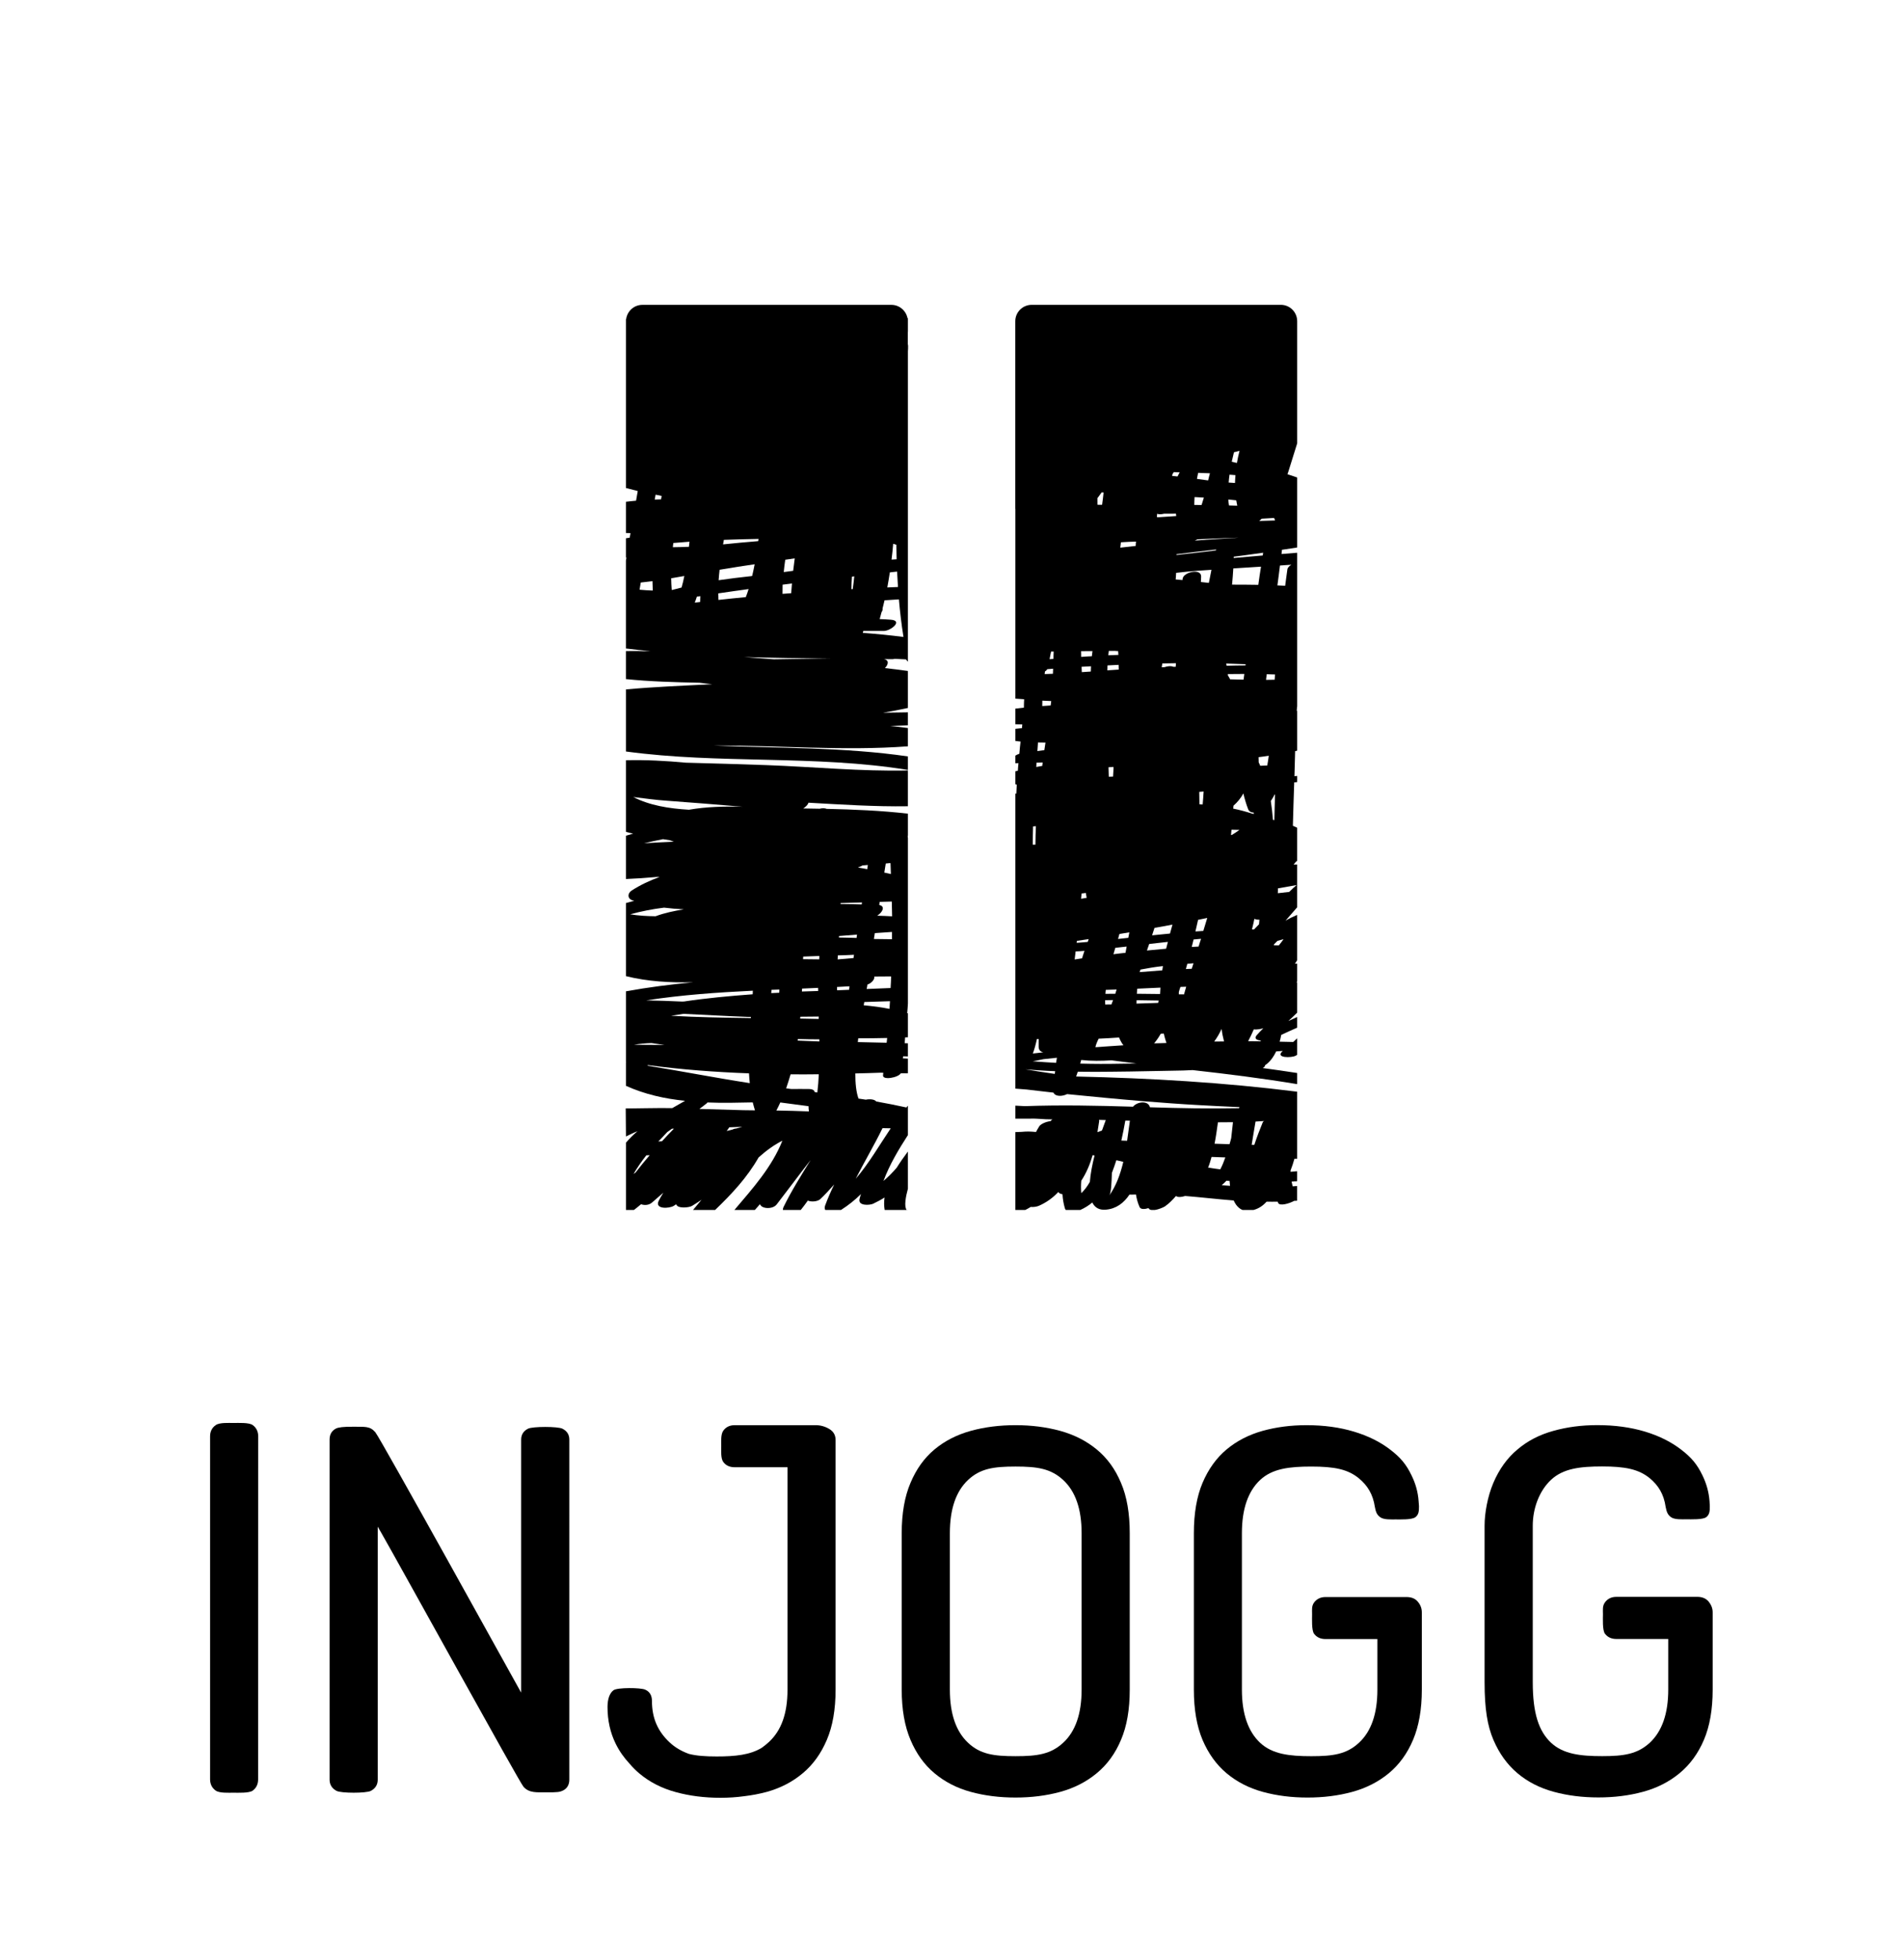 <?xml version="1.0" encoding="utf-8"?>
<!-- Generator: Adobe Illustrator 24.1.2, SVG Export Plug-In . SVG Version: 6.00 Build 0)  -->
<svg version="1.0" id="Capa_1" xmlns="http://www.w3.org/2000/svg" xmlns:xlink="http://www.w3.org/1999/xlink" x="0px" y="0px"
	 width="141.846px" height="145.999px" viewBox="0 0 141.846 145.999" style="enable-background:new 0 0 141.846 145.999;"
	 xml:space="preserve">
<g>
	<g>
		<path d="M67.629,25.624v-0.91c0.006-0.003,0.009-0.003,0.009-0.003v-1.006c-0.009-0.003-0.018-0.006-0.03-0.006
			c-0.111-0.564-0.608-0.991-1.195-0.991h-18.56c-0.623,0-1.129,0.47-1.207,1.069c0,0.003-0.009,0.008-0.015,0.009v0.142v0.069
			v0.292v0.653v0.562v0.749v1.083v0.824v0.62v0.735v0.127v0.719v2.432v0.765v0.758v0.277v1.755c0.297,0.078,0.587,0.156,0.881,0.226
			c-0.039,0.241-0.084,0.481-0.126,0.72c-0.255,0.021-0.503,0.049-0.755,0.081V39.7c0.114,0.006,0.231,0.012,0.341,0.012
			c-0.018,0.114-0.042,0.223-0.06,0.336c-0.093,0.013-0.18,0.028-0.282,0.046v1.427c0.015,0.002,0.024,0.002,0.039,0.002
			c-0.015,0.076-0.024,0.156-0.039,0.235v6.544c0.614,0.075,1.222,0.142,1.833,0.204c-0.611-0.015-1.219-0.024-1.833-0.015v2.091
			c1.812,0.184,3.648,0.234,5.481,0.272c0.315,0.045,0.632,0.075,0.95,0.111c-2.153,0.105-4.307,0.193-6.43,0.386v4.623
			c6.972,0.948,14.08,0.246,21.007,1.373v-1.006c-4.792-0.698-9.656-0.605-14.511-0.807c4.837-0.025,9.683,0.415,14.511,0.055
			v-1.363c-0.443-0.06-0.889-0.115-1.333-0.154c0.443-0.013,0.89-0.029,1.333-0.045v-0.969c-0.62,0.011-1.237,0.013-1.854,0.027
			c0.62-0.099,1.24-0.219,1.854-0.353v-2.755c-0.566-0.081-1.141-0.15-1.713-0.216c0.251-0.251,0.344-0.599-0.087-0.668
			c0.204,0.003,0.41,0.006,0.614,0.006c0.069,0,0.141-0.006,0.21-0.027c0.285,0.018,0.557,0.027,0.833,0.043
			c0.051,0.058,0.09,0.118,0.144,0.175v-23.12C67.629,26.171,67.683,25.786,67.629,25.624z M66.898,43.723
			c-0.267,0.012-0.533,0.021-0.794,0.033c0.066-0.37,0.132-0.749,0.189-1.123l0.539-0.06C66.85,42.956,66.874,43.339,66.898,43.723z
			 M66.775,40.573c0.006,0.361,0.018,0.723,0.024,1.084c-0.126,0.006-0.249,0.021-0.38,0.025c0.051-0.386,0.09-0.785,0.123-1.18
			L66.775,40.573z M58.389,42.609c0.027-0.304,0.069-0.611,0.111-0.917c0.24-0.034,0.479-0.073,0.707-0.102
			c-0.039,0.305-0.081,0.612-0.117,0.925C58.857,42.546,58.614,42.582,58.389,42.609z M59,43.461
			c-0.021,0.238-0.042,0.478-0.057,0.723c-0.216,0.013-0.434,0.029-0.647,0.048c-0.003-0.225,0-0.455,0.006-0.683
			C58.536,43.519,58.77,43.491,59,43.461z M53.867,40.548c0.018-0.114,0.036-0.228,0.06-0.338c0.857-0.033,1.722-0.052,2.582-0.069
			c-0.006,0.057-0.015,0.111-0.024,0.165C55.616,40.374,54.744,40.458,53.867,40.548z M56.221,42.028
			c-0.051,0.289-0.12,0.581-0.186,0.871c-0.03,0.003-0.054,0.011-0.081,0.015c-0.812,0.087-1.614,0.186-2.417,0.303
			c0.018-0.261,0.042-0.517,0.072-0.779c0.042-0.006,0.084-0.015,0.129-0.021C54.562,42.276,55.388,42.147,56.221,42.028z
			 M47.646,43.923c0.027-0.18,0.066-0.358,0.09-0.533c0.294-0.03,0.581-0.063,0.872-0.102c0.006,0.231,0.015,0.463,0.024,0.698
			C48.302,43.974,47.973,43.956,47.646,43.923z M49.249,37.192c-0.153,0.007-0.318,0.013-0.473,0.018
			c0.018-0.121,0.045-0.243,0.066-0.365c0.147,0.031,0.297,0.064,0.449,0.094C49.282,37.023,49.261,37.11,49.249,37.192z
			 M50.776,43.762c-0.228,0.057-0.458,0.114-0.686,0.177c-0.021,0-0.03,0-0.048,0c-0.024-0.285-0.036-0.572-0.042-0.866
			c0.326-0.052,0.65-0.114,0.982-0.171C50.923,43.19,50.86,43.483,50.776,43.762z M51.324,40.728c-0.401,0.015-0.8,0.027-1.198,0.03
			c0.012-0.105,0.021-0.21,0.033-0.313c0.404-0.036,0.806-0.07,1.207-0.097C51.351,40.476,51.336,40.602,51.324,40.728z
			 M52.16,44.84c-0.135,0.016-0.264,0.03-0.401,0.045c0.051-0.15,0.114-0.291,0.156-0.443c0.087-0.008,0.171-0.024,0.258-0.039
			C52.169,44.545,52.16,44.693,52.16,44.84z M53.511,44.197c0.746-0.112,1.506-0.217,2.258-0.32c-0.06,0.202-0.129,0.4-0.207,0.598
			c-0.677,0.063-1.357,0.135-2.039,0.21C53.517,44.524,53.511,44.364,53.511,44.197z M57.644,49.105
			c-0.371-0.027-0.752-0.048-1.12-0.082c-0.371-0.023-0.728-0.055-1.096-0.084c2.147,0.069,4.292,0.091,6.442,0.111
			C60.459,49.063,59.054,49.078,57.644,49.105z M63.529,43.878c-0.033,0-0.063,0.004-0.099,0.008c0-0.31,0.018-0.627,0.039-0.933
			c0.057-0.01,0.117-0.012,0.174-0.024C63.607,43.247,63.574,43.566,63.529,43.878z M64.275,47.137
			c0.018-0.048,0.033-0.096,0.039-0.144c0.509,0.003,1.018,0.007,1.524,0.003c0.527,0,1.474-0.777,0.509-0.839
			c-0.267-0.024-0.542-0.033-0.812-0.045c0.048-0.172,0.093-0.341,0.138-0.511c0.066-0.1,0.096-0.187,0.075-0.274
			c0.054-0.201,0.099-0.41,0.15-0.614c0.356-0.025,0.719-0.048,1.069-0.069c0.081,0.934,0.192,1.869,0.341,2.799
			C66.302,47.311,65.29,47.215,64.275,47.137z"/>
		<path d="M67.638,90.12c-0.03,0-0.066,0.002-0.093,0.006h0.093V90.12z"/>
		<path d="M57.165,56.991c-2.022-0.072-4.046-0.13-6.071-0.183c-1.486-0.139-2.968-0.219-4.463-0.183v5.334
			c0.174,0.051,0.353,0.093,0.536,0.13c-0.183,0.049-0.362,0.109-0.536,0.159v3.224c0.755-0.031,1.521-0.081,2.276-0.15
			c0.081,0,0.159,0,0.231,0c-0.716,0.256-1.417,0.583-2.081,1.009c-0.315,0.207-0.324,0.593,0.045,0.725
			c0.045,0.013,0.096,0.027,0.144,0.04c-0.207,0.052-0.413,0.115-0.614,0.168v5.443c1.635,0.409,3.319,0.49,5.002,0.46
			c-1.671,0.156-3.339,0.367-5.002,0.671v5.259c0.009,0,0.021,0.003,0.03,0.003c-0.009,0.006-0.021,0.015-0.03,0.018v1.758
			c1.399,0.633,2.881,0.963,4.403,1.117c-0.32,0.183-0.635,0.365-0.952,0.544c-0.883-0.025-3.247,0.036-3.468,0.021l0.018,2.091
			c0.282-0.132,0.566-0.278,0.86-0.394c-0.305,0.259-0.59,0.542-0.86,0.859v5.011h0.593c0.18-0.139,0.359-0.282,0.533-0.43
			c0.246,0.096,0.59,0.078,0.821-0.129c0.278-0.243,0.557-0.488,0.838-0.729c-0.114,0.19-0.234,0.382-0.338,0.589
			c-0.344,0.675,0.809,0.586,1.111,0.391c0.066-0.043,0.123-0.079,0.189-0.121c0.063,0.34,0.952,0.261,1.18,0.121
			c0.234-0.142,0.467-0.295,0.698-0.448c-0.21,0.255-0.422,0.505-0.629,0.756h1.644c1.249-1.197,2.396-2.431,3.241-3.915
			c0.554-0.496,1.138-0.927,1.773-1.247c-0.788,1.971-2.204,3.547-3.576,5.162h1.524c0.123-0.147,0.258-0.285,0.383-0.436
			c0.117,0.367,0.958,0.4,1.249,0.016c0.851-1.099,1.668-2.21,2.522-3.299c-0.707,1.147-1.429,2.294-2.022,3.507
			c-0.033,0.079-0.045,0.151-0.045,0.211h1.333c0.186-0.228,0.356-0.458,0.527-0.699c0.278,0.117,0.728,0.069,0.919-0.102
			c0.371-0.35,0.713-0.72,1.045-1.098c-0.249,0.514-0.479,1.032-0.674,1.565c-0.051,0.139-0.039,0.249,0.009,0.334h1.171
			c0.551-0.352,1.051-0.75,1.491-1.186c-0.039,0.12-0.081,0.238-0.108,0.368c-0.126,0.529,0.746,0.466,1,0.359
			c0.309-0.145,0.593-0.298,0.863-0.47c-0.045,0.319-0.042,0.624,0.009,0.929h1.638c-0.207-0.274-0.063-1.011,0.093-1.583V85.77
			c-0.294,0.389-0.578,0.795-0.838,1.21c-0.303,0.353-0.629,0.683-0.982,0.982c0.458-1.226,1.117-2.326,1.821-3.417V82.36
			c0,0.002-0.009,0.008-0.012,0.008c-0.03,0.042-0.06,0.082-0.099,0.121c-0.746-0.165-1.494-0.311-2.246-0.446
			c-0.129-0.16-0.467-0.199-0.779-0.135c-0.18-0.028-0.359-0.055-0.545-0.082c-0.174-0.481-0.24-1.135-0.237-1.873
			c0.617-0.013,1.237-0.03,1.857-0.054c0.075,0,0.15,0,0.228,0.004c-0.003,0.057-0.015,0.124-0.021,0.184
			c-0.051,0.394,1.138,0.184,1.327-0.148c0.18,0,0.35,0,0.527,0.006v-1.092c-0.123-0.012-0.249-0.013-0.377-0.019
			c0.012-0.051,0.018-0.108,0.024-0.156c0.12,0.007,0.237,0.007,0.353,0.007V77.71c-0.078,0-0.162-0.008-0.243-0.008
			c0.015-0.148,0.027-0.288,0.036-0.436c0.072-0.006,0.141-0.007,0.207-0.007V75.48c-0.015-0.003-0.03-0.012-0.054-0.019
			c0.024-0.237,0.042-0.487,0.054-0.722V62.411h-0.009c0-0.057-0.003-0.115-0.006-0.174c0.006,0,0.012,0,0.015,0v-1.632
			c-2.01-0.231-4.031-0.313-6.047-0.358c-0.153-0.061-0.347-0.058-0.527-0.01c-0.41-0.006-0.818-0.009-1.222-0.021
			c0.189-0.124,0.353-0.282,0.383-0.427c2.477,0.136,4.936,0.302,7.412,0.264v-2.664C64.155,57.464,60.663,57.122,57.165,56.991z
			 M47.35,87.333c-0.042,0.036-0.099,0.072-0.153,0.109c0.29-0.488,0.605-0.952,0.955-1.391c0.081-0.008,0.159-0.008,0.249-0.008
			C48.042,86.463,47.688,86.894,47.35,87.333z M49.318,85.004c-0.093,0.006-0.183,0.011-0.273,0.019
			c0.225-0.232,0.449-0.467,0.668-0.707c0.123-0.084,0.237-0.171,0.356-0.25h0.138C49.902,84.371,49.608,84.687,49.318,85.004z
			 M47.985,62.807c0.464-0.109,0.938-0.21,1.408-0.303c0.171,0.027,0.341,0.057,0.518,0.082c0.096,0.036,0.195,0.073,0.288,0.108
			C49.461,62.726,48.728,62.763,47.985,62.807z M48.838,68.246c-0.641-0.006-1.267-0.045-1.89-0.144
			c0.83-0.228,1.677-0.395,2.525-0.497c0.488,0.06,0.976,0.102,1.471,0.126C50.222,67.848,49.512,67.996,48.838,68.246z
			 M51.324,60.312c-1.489-0.088-2.932-0.32-4.145-0.946c0.863,0.105,1.695,0.222,2.462,0.272c1.89,0.133,3.783,0.294,5.678,0.452
			C53.975,60.053,52.63,60.086,51.324,60.312z M56.086,73.791c0,0.088-0.006,0.18-0.012,0.267c-1.728,0.127-3.438,0.286-5.124,0.538
			c-0.051,0.001-0.096,0.004-0.141,0.004c-0.889-0.039-1.779-0.075-2.668-0.088C50.773,74.103,53.43,73.921,56.086,73.791z
			 M55.943,75.748l-0.003,0.082c-1.986-0.025-3.965-0.061-5.948-0.171c0.312-0.049,0.62-0.094,0.925-0.144
			c1.587,0.072,3.178,0.169,4.774,0.228C55.769,75.748,55.856,75.744,55.943,75.748z M48.539,77.692
			c0.32,0.045,0.644,0.097,0.964,0.142c-0.758-0.006-1.521-0.015-2.279-0.015C47.649,77.747,48.087,77.702,48.539,77.692z
			 M48.236,79.377c0.015-0.016,0.024-0.031,0.036-0.042c2.501,0.332,5.011,0.52,7.529,0.612c0.012,0.244,0.033,0.49,0.057,0.729
			C53.313,80.284,50.779,79.786,48.236,79.377z M54.834,84.058c-0.051,0.001-0.099,0.009-0.144,0.025
			c-0.042,0.012-0.084,0.028-0.111,0.046c-0.153,0.037-0.296,0.075-0.44,0.112c0.069-0.087,0.123-0.184,0.192-0.276l0.97-0.036
			C55.149,83.971,54.99,84.018,54.834,84.058z M55.367,82.691c-1.084-0.031-2.174-0.064-3.265-0.094
			c0.15-0.108,0.296-0.216,0.437-0.331c0.078-0.051,0.126-0.099,0.168-0.151c1.12,0.048,2.252,0.019,3.372-0.005
			c0.048,0.201,0.105,0.391,0.165,0.592C55.954,82.701,55.658,82.689,55.367,82.691z M65.748,84.028
			c0.204,0.004,0.404,0.012,0.611,0.012c-0.854,1.268-1.629,2.622-2.609,3.76C64.394,86.532,65.122,85.308,65.748,84.028z
			 M66.054,77.668c-0.71-0.018-1.435-0.033-2.147-0.048c0.009-0.094,0.021-0.193,0.03-0.283c0.716,0,1.435-0.007,2.156-0.024
			C66.081,77.432,66.072,77.548,66.054,77.668z M66.266,75.145c-0.635-0.126-1.273-0.208-1.92-0.267
			c0.018-0.084,0.027-0.169,0.042-0.244c0.638-0.024,1.276-0.039,1.914-0.061C66.287,74.758,66.278,74.953,66.266,75.145z
			 M65.988,64.318c0.105-0.009,0.198-0.021,0.29-0.031c0.027,0,0.045,0,0.063,0c0.006,0.27,0.021,0.548,0.03,0.815
			c-0.159-0.033-0.326-0.072-0.491-0.109C65.916,64.763,65.952,64.539,65.988,64.318z M65.371,68.189
			c0.371-0.238,0.611-0.681,0.132-0.782c0.009-0.073,0.021-0.157,0.033-0.232c0.302-0.008,0.596-0.018,0.901-0.025
			c0.012,0.365,0.015,0.734,0.024,1.101c-0.365-0.017-0.728-0.039-1.093-0.046C65.371,68.201,65.371,68.193,65.371,68.189z
			 M65.173,69.502c0.425-0.03,0.854-0.056,1.279-0.087c0,0.187,0,0.364,0,0.542c-0.41,0-0.821-0.015-1.234-0.015
			c-0.042,0-0.078,0-0.114-0.003C65.128,69.796,65.146,69.647,65.173,69.502z M65.137,72.735c0.422-0.003,0.836-0.008,1.252-0.009
			c-0.006,0.289-0.024,0.578-0.042,0.866c-0.59,0.024-1.186,0.049-1.782,0.073c0.027-0.127,0.045-0.229,0.054-0.328
			C64.922,73.231,65.173,72.957,65.137,72.735z M64.158,64.516c0.039-0.019,0.066-0.039,0.093-0.054
			c0.138-0.015,0.272-0.025,0.401-0.036c-0.015,0.102-0.033,0.204-0.042,0.313c-0.237-0.043-0.464-0.09-0.695-0.126
			C63.996,64.578,64.08,64.551,64.158,64.516z M62.621,67.265c0.533-0.015,1.066-0.033,1.596-0.046
			c-0.006,0.046-0.018,0.096-0.021,0.147c-0.527-0.016-1.048-0.031-1.578-0.031L62.621,67.265z M62.505,69.719
			c0.44-0.033,0.892-0.072,1.342-0.105c-0.018,0.081-0.024,0.165-0.033,0.246c-0.437-0.019-0.884-0.019-1.315-0.031
			C62.499,69.793,62.499,69.76,62.505,69.719z M62.418,71.161c0.398-0.009,0.8-0.024,1.204-0.045
			c-0.018,0.085-0.027,0.165-0.036,0.243c-0.398,0.036-0.791,0.073-1.183,0.102C62.403,71.364,62.412,71.266,62.418,71.161z
			 M63.286,73.463c-0.009,0.085-0.018,0.171-0.03,0.261c-0.293,0.012-0.578,0.019-0.871,0.036c-0.006,0-0.015,0-0.021,0
			c0-0.079-0.009-0.16-0.009-0.246C62.669,73.501,62.975,73.483,63.286,73.463z M59.755,73.634c0.401-0.018,0.797-0.035,1.195-0.054
			c0,0.076,0.006,0.154,0.006,0.232c-0.404,0.012-0.815,0.025-1.216,0.04C59.749,73.782,59.755,73.707,59.755,73.634z M59.629,75.73
			c0.449-0.009,0.904-0.013,1.363-0.013v0.178c-0.458-0.009-0.919-0.018-1.381-0.027C59.611,75.823,59.617,75.774,59.629,75.73z
			 M57.473,73.727c0.201-0.007,0.392-0.019,0.59-0.022c0,0.078-0.006,0.157-0.009,0.238c-0.198,0.008-0.401,0.018-0.599,0.028
			C57.464,73.891,57.473,73.81,57.473,73.727z M57.838,82.715c0.105-0.198,0.204-0.395,0.294-0.6
			c0.701,0.096,1.402,0.184,2.102,0.278c0,0.124,0.012,0.259,0.03,0.389C59.459,82.749,58.65,82.731,57.838,82.715z M60.89,81.373
			c-0.069-0.013-0.138-0.023-0.201-0.033c-0.012-0.124-0.135-0.219-0.425-0.226c-0.437-0.006-0.869-0.003-1.309,0
			c-0.135-0.018-0.263-0.03-0.389-0.049c0.12-0.349,0.231-0.695,0.332-1.045c0.701,0.007,1.402,0.004,2.102-0.005
			C60.983,80.467,60.944,80.918,60.89,81.373z M60.95,77.568c-0.509-0.016-1.018-0.039-1.521-0.058
			c0.003-0.042,0.009-0.082,0.012-0.12c0.533,0.017,1.066,0.025,1.599,0.025c0,0.046,0,0.102,0,0.157
			C61.007,77.572,60.983,77.572,60.95,77.568z M61.04,71.206c0,0.087-0.009,0.165-0.009,0.25c-0.398-0.006-0.806-0.012-1.204-0.013
			c0.006-0.061,0.012-0.127,0.012-0.193C60.234,71.235,60.645,71.218,61.04,71.206z"/>
		<path d="M93.536,83.538c0.207-0.011,0.422-0.031,0.635-0.039c-0.054,0.039-0.093,0.069-0.102,0.106
			c-0.21,0.515-0.434,1.083-0.623,1.668c-0.066-0.004-0.135-0.004-0.198-0.004C93.338,84.67,93.452,84.074,93.536,83.538z
			 M93.802,38.802c0.006-0.003,0.015-0.003,0.015-0.006c0.063-0.051,0.117-0.106,0.18-0.162c0.303-0.017,0.614-0.039,0.923-0.054
			c0.021,0.06,0.045,0.123,0.072,0.186C94.596,38.781,94.201,38.793,93.802,38.802z M94.991,50.237
			c-0.006,0.132-0.024,0.264-0.033,0.391c-0.213,0.008-0.422,0.01-0.638,0.01c0.015-0.145,0.036-0.278,0.048-0.419
			C94.575,50.225,94.785,50.228,94.991,50.237z M94.102,41.168c-0.009,0.064-0.024,0.138-0.03,0.207
			c-0.719,0.063-1.444,0.126-2.165,0.187l0.003-0.094C92.643,41.375,93.374,41.27,94.102,41.168z M93.452,68.435
			c0.096,0.054,0.231,0.072,0.374,0.069c-0.009,0.115-0.018,0.225-0.03,0.34c-0.123,0.127-0.249,0.259-0.374,0.386
			c-0.048,0-0.096,0-0.153,0C93.335,68.966,93.398,68.703,93.452,68.435z M91.871,60.228c0.009-0.07,0.018-0.142,0.018-0.213
			c0.299-0.263,0.548-0.563,0.74-0.916c0.093,0.395,0.207,0.783,0.356,1.171c0.066,0.174,0.219,0.247,0.416,0.257
			c0.003,0.031,0.006,0.061,0.015,0.094c-0.042-0.001-0.084-0.012-0.123-0.016C92.826,60.454,92.353,60.324,91.871,60.228z
			 M91.787,43.546c0.042-0.409,0.066-0.812,0.093-1.209c0.686-0.043,1.378-0.085,2.064-0.13c-0.069,0.446-0.147,0.901-0.201,1.354
			C93.089,43.549,92.437,43.546,91.787,43.546z M92.077,40.063c-1.021,0.06-2.045,0.127-3.061,0.201
			c0.066-0.03,0.132-0.063,0.183-0.094c1.027-0.045,2.037-0.09,3.061-0.124C92.197,40.051,92.134,40.055,92.077,40.063z
			 M87.324,35.448c0.009-0.045,0.009-0.085,0.024-0.126c0.03-0.054,0.066-0.102,0.093-0.156c0.15,0.004,0.297,0.012,0.443,0.013
			c-0.054,0.103-0.108,0.205-0.159,0.31C87.591,35.472,87.456,35.461,87.324,35.448z M87.627,38.437
			c-0.437,0.027-0.881,0.06-1.318,0.087c-0.042,0-0.084-0.008-0.123-0.009c0.003-0.084,0.012-0.162,0.021-0.25
			c0.132,0.058,0.32,0.043,0.515-0.003c0.296-0.004,0.593-0.004,0.886-0.004C87.615,38.317,87.621,38.377,87.627,38.437z
			 M90.61,40.928c-0.015,0.024-0.027,0.046-0.03,0.069c-0.341,0.039-0.683,0.084-1.018,0.123c-0.641,0.078-1.282,0.147-1.917,0.219
			c0-0.021,0-0.039-0.003-0.057C88.633,41.156,89.621,41.045,90.61,40.928z M89.687,37.062c-0.054,0.186-0.114,0.367-0.171,0.552
			c-0.18-0.004-0.356-0.004-0.542-0.004c-0.003-0.196,0.012-0.392,0.021-0.587C89.226,37.032,89.46,37.047,89.687,37.062z
			 M89.172,35.671c0.027-0.15,0.054-0.301,0.09-0.451c0.291,0.006,0.584,0.021,0.878,0.033c-0.045,0.177-0.099,0.347-0.135,0.532
			C89.729,35.75,89.454,35.707,89.172,35.671z M92.17,37.667c-0.198-0.009-0.41-0.016-0.611-0.019
			c-0.018-0.147-0.048-0.289-0.051-0.442c0.195,0.018,0.392,0.042,0.59,0.061c0.021,0.133,0.045,0.265,0.075,0.394
			C92.173,37.664,92.173,37.664,92.17,37.667z M92.005,35.975c-0.165-0.012-0.324-0.024-0.47-0.031
			c0.015-0.193,0.033-0.394,0.063-0.589c0.147,0.008,0.294,0.021,0.443,0.036C92.023,35.588,92.014,35.783,92.005,35.975z
			 M90.46,34.071c-0.003,0-0.003,0-0.003,0l0,0H90.46z M84.898,72.406c0.024-0.064,0.048-0.123,0.069-0.189
			c0.575-0.111,1.132-0.205,1.671-0.259c-0.015,0.105-0.039,0.216-0.051,0.318C86.021,72.316,85.464,72.364,84.898,72.406z
			 M86.453,73.562c-0.006,0.162-0.015,0.318-0.027,0.476c-0.575-0.008-1.153-0.015-1.731-0.019c0-0.123,0.021-0.259,0.03-0.377
			C85.303,73.613,85.88,73.587,86.453,73.562z M81.849,77.364c0.503-0.021,1.018-0.052,1.519-0.087
			c0.09,0.216,0.195,0.415,0.326,0.581c-0.692,0.051-1.396,0.087-2.087,0.145C81.637,77.828,81.723,77.614,81.849,77.364z
			 M81.759,37.104c0.102-0.144,0.216-0.284,0.312-0.428l0.144,0.009l-0.003,0.039c-0.03,0.288-0.066,0.583-0.108,0.875
			c-0.111-0.003-0.222-0.003-0.341-0.003C81.759,37.429,81.759,37.267,81.759,37.104z M83.335,49.521
			c0,0.12,0.009,0.238,0.009,0.352c-0.288,0.022-0.569,0.04-0.854,0.058c0.003-0.123,0.009-0.243,0.018-0.368
			C82.787,49.553,83.056,49.53,83.335,49.521z M82.568,48.808c0.009-0.108,0.024-0.216,0.036-0.326c0.144,0,0.291-0.003,0.44-0.003
			c0.084,0.012,0.171,0.012,0.255,0.015c0.009,0.096,0.015,0.192,0.021,0.284C83.065,48.786,82.823,48.799,82.568,48.808z
			 M82.957,57.233c-0.015,0.202-0.027,0.409-0.036,0.611c-0.105,0.006-0.213,0.006-0.317,0.009c-0.006-0.234-0.012-0.47-0.021-0.704
			c0.126-0.008,0.252-0.018,0.368-0.027C82.951,57.155,82.957,57.197,82.957,57.233z M83.185,73.704
			c-0.03,0.105-0.06,0.208-0.096,0.315c-0.243,0-0.485,0.004-0.737,0.006c0.003-0.099,0.021-0.192,0.027-0.295
			C82.649,73.724,82.921,73.713,83.185,73.704z M82.921,74.489c-0.045,0.111-0.081,0.22-0.12,0.326
			c-0.159,0.003-0.309,0.003-0.464,0.003c-0.006-0.109-0.006-0.214-0.006-0.319C82.526,74.495,82.718,74.495,82.921,74.489z
			 M82.951,71.075c0.051-0.16,0.093-0.319,0.138-0.478c0.279-0.027,0.563-0.061,0.845-0.093c-0.027,0.157-0.057,0.309-0.084,0.464
			C83.55,71.003,83.254,71.033,82.951,71.075z M83.293,69.937c0.036-0.121,0.072-0.246,0.102-0.37
			c0.252-0.04,0.503-0.082,0.74-0.123c-0.021,0.132-0.051,0.272-0.078,0.409L83.293,69.937z M83.461,40.791
			c0.018-0.136,0.03-0.267,0.048-0.4c0.18-0.01,0.371-0.019,0.554-0.031c0.189-0.006,0.377-0.012,0.569-0.021
			c-0.012,0.109-0.024,0.217-0.024,0.325C84.224,40.701,83.838,40.749,83.461,40.791z M81.106,69.947
			c-0.027,0.067-0.048,0.139-0.072,0.211c-0.276,0.029-0.551,0.045-0.824,0.067c0.006-0.049,0.015-0.093,0.015-0.145
			C80.525,70.037,80.819,69.995,81.106,69.947z M80.54,66.943c0.012-0.129,0.021-0.261,0.036-0.392
			c0.102-0.012,0.21-0.024,0.318-0.04c0.021,0.121,0.036,0.244,0.06,0.364C80.819,66.901,80.678,66.925,80.54,66.943z
			 M80.594,50.063c-0.006-0.132-0.012-0.264-0.018-0.398c0.234-0.013,0.47-0.024,0.704-0.037c-0.009,0.132-0.009,0.262-0.015,0.391
			C81.041,50.033,80.819,50.048,80.594,50.063z M80.546,48.928c-0.003-0.144-0.003-0.282-0.006-0.428c0.282,0,0.566,0,0.848-0.006
			c-0.018,0.126-0.033,0.255-0.045,0.385C81.077,48.886,80.81,48.91,80.546,48.928z M76.934,79.049
			c0.24-0.04,0.509-0.097,0.806-0.159c0.33-0.037,0.665-0.07,1-0.105c-0.024,0.126-0.039,0.255-0.066,0.38
			C78.097,79.13,77.516,79.098,76.934,79.049z M78.609,79.786c-0.006,0.064-0.018,0.133-0.03,0.202
			c-0.725-0.106-1.453-0.213-2.186-0.338C77.129,79.708,77.869,79.762,78.609,79.786z M78.456,49.809
			c-0.006,0.123-0.012,0.247-0.015,0.376c-0.21,0.008-0.413,0.016-0.617,0.023l0.024-0.192c0.081-0.051,0.141-0.112,0.177-0.171
			C78.165,49.834,78.312,49.824,78.456,49.809z M78.192,49.099c0.033-0.187,0.078-0.374,0.111-0.566
			c0.06-0.003,0.126-0.003,0.195-0.003c-0.012,0.183-0.015,0.365-0.018,0.548C78.381,49.09,78.285,49.096,78.192,49.099z
			 M78.315,52.217c-0.012,0.111-0.027,0.222-0.042,0.329c-0.21,0.017-0.419,0.024-0.626,0.042c0-0.133,0.006-0.267,0.006-0.401
			C77.878,52.199,78.103,52.203,78.315,52.217z M77.887,55.31c-0.027,0.186-0.054,0.377-0.084,0.563
			c-0.171,0.027-0.341,0.052-0.518,0.072l0.039-0.563c0-0.032,0-0.052,0-0.081C77.516,55.307,77.701,55.31,77.887,55.31z
			 M77.683,56.794c-0.018,0.082-0.03,0.171-0.036,0.253c-0.156,0.025-0.299,0.051-0.446,0.081c0.006-0.112,0.015-0.216,0.018-0.32
			C77.378,56.8,77.528,56.8,77.683,56.794z M77.249,77.39c0.042,0,0.081,0,0.129,0c0,0.201,0,0.4,0,0.596
			c0.009,0.241,0.156,0.359,0.35,0.392c-0.257,0.036-0.521,0.06-0.782,0.091C77.075,78.119,77.171,77.753,77.249,77.39z
			 M77.138,62.913c-0.063,0-0.132,0-0.198,0c0-0.454,0.009-0.903,0.021-1.357c0.072-0.012,0.138-0.012,0.213-0.019
			C77.15,61.992,77.144,62.456,77.138,62.913z M81.193,88.029c-0.18,0.328-0.401,0.614-0.638,0.843c-0.03-0.307-0.03-0.62,0-0.93
			c0.386-0.586,0.65-1.23,0.845-1.902c0.042,0.003,0.099,0.011,0.144,0.023C81.373,86.731,81.241,87.418,81.193,88.029z
			 M82.095,84.205c-0.111,0.045-0.222,0.087-0.336,0.123c0.045-0.269,0.09-0.539,0.126-0.806c0.006-0.042-0.003-0.075-0.012-0.109
			c0.171,0.007,0.341,0.007,0.506,0.015C82.299,83.642,82.203,83.913,82.095,84.205z M82.634,89.051
			c0.153-0.207,0.177-0.979,0.201-1.689c0.117-0.305,0.231-0.626,0.332-0.943c0.066,0.018,0.132,0.029,0.201,0.045
			c0.108,0.027,0.213,0.054,0.317,0.076C83.464,87.454,83.155,88.329,82.634,89.051z M83.97,84.968
			c-0.147-0.002-0.284-0.004-0.431-0.013c0.114-0.517,0.216-1.024,0.296-1.487c0.117,0,0.228,0.003,0.341,0.006
			C84.114,83.959,84.042,84.464,83.97,84.968z M90.002,86.966c0.105-0.253,0.186-0.523,0.258-0.794
			c0.344,0.015,0.689,0.025,1.027,0.036c-0.108,0.309-0.231,0.614-0.377,0.89C90.61,87.059,90.307,87.017,90.002,86.966z
			 M91.457,88.311c-0.144-0.009-0.29-0.019-0.44-0.031c0.126-0.111,0.24-0.22,0.353-0.337l0.234,0.019
			c0.003,0.118,0.018,0.238,0.033,0.361C91.577,88.318,91.523,88.318,91.457,88.311z M91.724,84.769
			c-0.036,0.153-0.081,0.303-0.126,0.455c-0.365-0.01-0.743-0.019-1.114-0.035c0.105-0.533,0.177-1.069,0.251-1.595
			c0.374-0.004,0.746-0.004,1.12-0.008C91.823,83.922,91.775,84.327,91.724,84.769z M75.644,82.352v0.972h0.985
			c0.794-0.028,0.979,0.057,1.773,0.052c-0.051,0.035-0.09,0.067-0.117,0.114c-0.012,0.003-0.015,0.015-0.024,0.017
			c-0.336,0.037-0.734,0.214-0.842,0.391c-0.09,0.138-0.159,0.275-0.237,0.415c-0.467-0.04-0.644-0.048-1.096-0.008l-0.443,0.016
			v5.804h0.734c0.141-0.069,0.282-0.147,0.41-0.228c0.219,0.025,0.473-0.027,0.608-0.085c0.569-0.247,1.042-0.596,1.447-1.023
			c0.069,0.097,0.18,0.151,0.311,0.16c0.021,0.347,0.075,0.696,0.18,1.05c0.012,0.051,0.042,0.093,0.066,0.126h1.075
			c0.33-0.147,0.632-0.33,0.899-0.56c0.183,0.374,0.509,0.584,1.018,0.536c0.764-0.066,1.333-0.494,1.755-1.125
			c0.042,0.003,0.069,0.012,0.111,0.007c0.12-0.007,0.252-0.004,0.371-0.01c0.051,0.32,0.135,0.633,0.267,0.927
			c0.078,0.192,0.377,0.178,0.671,0.085c0,0.004,0,0.007,0.006,0.013c0.039,0.075,0.117,0.115,0.21,0.126h0.24
			c0.299-0.039,0.65-0.193,0.773-0.274c0.309-0.22,0.566-0.481,0.812-0.767c0.159,0.118,0.431,0.079,0.686-0.002
			c1.204,0.097,2.414,0.241,3.618,0.335c0.147,0.337,0.365,0.589,0.656,0.707h0.818c0.398-0.106,0.71-0.324,0.973-0.617
			c0.27,0,0.551,0.008,0.827,0c0.012,0.035,0.027,0.067,0.042,0.102c0.12,0.237,0.827,0.039,1.186-0.163
			c0.069-0.003,0.153-0.008,0.222-0.013v-1.093c-0.114,0.012-0.222,0.017-0.332,0.024c-0.027-0.123-0.06-0.234-0.081-0.353
			c0.099-0.003,0.159-0.015,0.21-0.021c0.057,0.006,0.132,0,0.204-0.01v-0.741c-0.162,0.01-0.32,0.027-0.491,0.045
			c0-0.037,0-0.069,0-0.105c0.111-0.274,0.204-0.571,0.288-0.867c0.066,0,0.141,0,0.204,0v-4.997
			c-5.466-0.689-10.962-1.009-16.466-1.132c0.036-0.118,0.084-0.235,0.123-0.356c0.863,0.012,1.722,0.015,2.585,0
			c1.755-0.012,3.504-0.064,5.253-0.09c-0.051,0.003,0.263-0.009,0.719-0.031c2.612,0.292,5.223,0.62,7.787,1.045v-0.828
			c-0.85-0.132-1.713-0.255-2.564-0.37c0.111-0.07,0.192-0.148,0.162-0.201c0.365-0.24,0.629-0.606,0.836-1.038
			c0.159-0.011,0.329-0.019,0.497-0.035l-0.012,0.009c-0.614,0.527,0.683,0.521,0.982,0.34c0.039-0.019,0.066-0.037,0.099-0.058
			v-1.232c-0.099,0.09-0.195,0.18-0.294,0.274c-0.338-0.006-0.677-0.013-1.012-0.022c0.051-0.162,0.084-0.334,0.117-0.503
			c0.392-0.183,0.791-0.37,1.189-0.541v-0.794c-0.216,0.096-0.437,0.199-0.656,0.299c0.219-0.204,0.44-0.409,0.656-0.622V73.18
			c-0.009-0.004-0.027-0.004-0.042-0.004c0.018-0.024,0.033-0.054,0.042-0.078v-1.321c-0.054,0-0.117,0.004-0.168,0.009
			c0.054-0.085,0.114-0.178,0.168-0.264v-3.378c-0.305,0.132-0.593,0.27-0.869,0.433c0.288-0.331,0.581-0.663,0.869-0.999v-3.187
			h-0.267l0.207-0.241c0.018-0.008,0.039-0.013,0.06-0.016v-2.481c-0.108-0.051-0.213-0.099-0.32-0.148
			c0.03-1.072,0.06-2.15,0.099-3.229c0.075-0.011,0.153-0.018,0.222-0.025v-0.457l-0.204,0.021c0.015-0.62,0.036-1.246,0.051-1.869
			c0.039-0.009,0.072-0.016,0.105-0.019c0.012-0.004,0.039-0.013,0.048-0.019V52.95c-0.003,0-0.021,0-0.033,0
			c0.009-0.105,0.012-0.21,0.024-0.307c0.006-0.008,0.006-0.008,0.009-0.008V41.171c-0.389,0.033-0.782,0.061-1.168,0.096
			c0.009-0.106,0.027-0.211,0.03-0.315c0.383-0.057,0.761-0.112,1.138-0.172v-5.214c-0.24-0.088-0.482-0.166-0.725-0.243
			c0.024-0.07,0.051-0.142,0.075-0.219c0.213-0.683,0.434-1.384,0.65-2.083v-0.547v-5.649v-0.181v-1.24v-0.617v-0.606v-0.255
			c0-0.675-0.545-1.22-1.213-1.22H76.86c-0.674,0-1.222,0.545-1.222,1.22v13.97l0.006-0.003v14.144
			c0.219,0.013,0.428,0.035,0.653,0.046c-0.009,0.211-0.018,0.416-0.018,0.626c-0.216,0.021-0.422,0.048-0.635,0.072v1.165
			c0.171,0,0.341,0.008,0.515,0.01c-0.006,0.094-0.018,0.184-0.024,0.277c-0.168,0.015-0.324,0.039-0.491,0.054v0.902
			c0.129,0.015,0.255,0.033,0.386,0.046c-0.036,0.298-0.066,0.604-0.09,0.907c-0.096,0.029-0.198,0.079-0.297,0.138v0.569
			c0.006,0,0.006,0,0.012,0c0.075,0,0.15-0.008,0.219-0.008c-0.018,0.192-0.036,0.377-0.045,0.566
			c-0.063,0.015-0.12,0.029-0.186,0.042v0.967c0.036,0.006,0.078,0.017,0.105,0.018c-0.009,0.225-0.018,0.452-0.033,0.677h-0.072
			v21.973l0.836,0.066c0.74,0.081,1.264,0.154,2.004,0.232c0.132,0.309,0.662,0.29,1.015,0.111c1.881,0.187,3.762,0.37,5.649,0.526
			c1.39,0.112,2.782,0.217,4.172,0.293c0.892,0.052,1.785,0.094,2.678,0.135c0.12,0.006,0.243,0.013,0.356,0.015
			c-0.012,0.019-0.039,0.036-0.042,0.052c0,0.009,0,0.021-0.006,0.028c-2.21,0.043-4.421,0-6.637-0.069
			c-0.114-0.52-0.95-0.43-1.258-0.042c-2.725-0.083-5.34-0.139-8.059-0.042L75.644,82.352z M80.061,71.465
			c0.027-0.196,0.048-0.392,0.072-0.6c0.222-0.004,0.443-0.024,0.659-0.042c-0.06,0.186-0.126,0.371-0.18,0.558
			C80.427,71.408,80.241,71.434,80.061,71.465z M83.461,79.23c-1,0.021-1.995,0.017-2.986-0.009c0.03-0.091,0.051-0.177,0.072-0.27
			c0.746,0.084,1.51,0.073,2.264,0.027c0.617,0.081,1.231,0.162,1.854,0.236C84.257,79.218,83.859,79.221,83.461,79.23z
			 M84.677,74.499c0.548,0.006,1.105,0.012,1.65,0.025c-0.018,0.06-0.027,0.115-0.051,0.175c-0.009,0-0.03,0-0.033,0
			c-0.53,0.013-1.048,0.031-1.575,0.052C84.671,74.669,84.671,74.585,84.677,74.499z M85.982,77.713
			c0.168-0.204,0.336-0.436,0.491-0.713c0.072-0.004,0.15-0.01,0.225-0.021c0.057,0.241,0.123,0.476,0.201,0.708
			C86.593,77.695,86.285,77.71,85.982,77.713z M86.875,70.664c-0.47,0.04-0.95,0.085-1.429,0.133c0.057-0.16,0.111-0.32,0.168-0.487
			c0.467-0.054,0.925-0.102,1.393-0.156C86.965,70.327,86.923,70.497,86.875,70.664z M87.162,69.535
			c-0.446,0.04-0.887,0.088-1.333,0.133c0.06-0.187,0.123-0.367,0.18-0.556c0.449-0.079,0.896-0.156,1.339-0.244
			C87.285,69.09,87.225,69.312,87.162,69.535z M87.588,49.665c-0.027,0-0.051,0-0.072,0c-0.033,0-0.06,0.003-0.09,0.003
			c-0.186-0.082-0.446-0.055-0.665,0.024c-0.075,0.003-0.141,0.003-0.216,0.008l0.048-0.283c0.341-0.008,0.674-0.012,1.012-0.018
			C87.597,49.485,87.591,49.575,87.588,49.665z M88.208,74.065c-0.132,0-0.261,0-0.386-0.004c0-0.063,0-0.115,0-0.169
			c0.033-0.132,0.075-0.258,0.12-0.382c0.141-0.009,0.284-0.009,0.428-0.015C88.315,73.686,88.265,73.878,88.208,74.065z
			 M88.783,72.156c-0.144,0.008-0.288,0.018-0.437,0.021c0.039-0.129,0.072-0.259,0.108-0.389c0.153-0.015,0.305-0.03,0.461-0.039
			C88.867,71.883,88.825,72.022,88.783,72.156z M89.295,70.503c-0.168,0.004-0.338,0.019-0.512,0.029
			c0.048-0.19,0.096-0.376,0.138-0.557c0.186-0.021,0.368-0.035,0.557-0.049C89.412,70.115,89.355,70.303,89.295,70.503z
			 M89.645,69.34c-0.192,0.012-0.389,0.03-0.587,0.039c0.069-0.298,0.132-0.596,0.198-0.867c0.228-0.048,0.458-0.09,0.683-0.139
			C89.846,68.698,89.747,69.02,89.645,69.34z M89.343,58.982c0.111-0.013,0.219-0.018,0.326-0.027
			c-0.024,0.322-0.039,0.65-0.072,0.967c-0.081-0.004-0.162-0.012-0.24-0.016C89.349,59.605,89.343,59.292,89.343,58.982z
			 M90.058,43.417c-0.198-0.024-0.395-0.045-0.593-0.066c0.006-0.135,0.012-0.267,0.018-0.398c0.033-0.637-1.297-0.362-1.378,0.147
			c0,0.037-0.006,0.07-0.012,0.106c-0.165-0.016-0.338-0.031-0.506-0.045c0.018-0.166,0.021-0.328,0.033-0.493
			c0.524-0.06,1.054-0.117,1.584-0.156c0.353-0.029,0.71-0.045,1.048-0.072C90.193,42.767,90.118,43.091,90.058,43.417z
			 M90.457,77.577c0.219-0.292,0.395-0.604,0.551-0.94c0.039,0.323,0.102,0.635,0.183,0.936
			C90.945,77.572,90.699,77.572,90.457,77.577z M91.352,49.425c0.482,0.018,0.961,0.03,1.444,0.048c0,0.029,0,0.057-0.006,0.09
			c-0.47,0-0.937,0.012-1.411,0.023C91.373,49.53,91.361,49.478,91.352,49.425z M91.481,50.315c0-0.036,0-0.076-0.012-0.108
			c0.413-0.006,0.815-0.011,1.231-0.009c-0.021,0.139-0.042,0.283-0.057,0.424c-0.332-0.005-0.665-0.017-1-0.025
			C91.592,50.5,91.547,50.403,91.481,50.315z M91.763,62.194c-0.018-0.001-0.039-0.001-0.054-0.001
			c0.015-0.13,0.024-0.261,0.036-0.391c0.201,0.004,0.395,0.013,0.596,0.013C92.149,61.95,91.957,62.079,91.763,62.194z
			 M93.614,77.117c-0.21,0.253,0.042,0.361,0.315,0.392c-0.009,0.017-0.009,0.038-0.012,0.052c-0.312,0-0.617-0.01-0.932-0.01
			c0.147-0.268,0.285-0.565,0.419-0.876c0.225,0.022,0.503-0.021,0.713-0.088C93.943,76.764,93.772,76.931,93.614,77.117z
			 M94.41,57.016c-0.174,0.01-0.341,0.019-0.524,0.022c-0.033-0.084-0.069-0.166-0.114-0.251c0-0.126-0.009-0.261-0.009-0.391
			c0.255-0.029,0.506-0.067,0.758-0.105C94.491,56.54,94.452,56.778,94.41,57.016z M94.674,59.665
			c0.111-0.174,0.225-0.355,0.317-0.542c-0.024,0.654-0.036,1.315-0.054,1.965c-0.03-0.006-0.075-0.018-0.102-0.021
			C94.797,60.594,94.746,60.131,94.674,59.665z M95.276,70.411c-0.129-0.001-0.252-0.001-0.377-0.001
			c0.009-0.027,0.009-0.045,0.009-0.066c0.084-0.091,0.171-0.18,0.261-0.265c0.159-0.039,0.305-0.084,0.455-0.126
			C95.518,70.109,95.396,70.257,95.276,70.411z M96.597,65.922c-0.186,0.162-0.371,0.328-0.551,0.511
			c-0.282,0.036-0.557,0.064-0.851,0.097c0.009-0.124,0.009-0.249,0.009-0.361C95.668,66.086,96.135,66.001,96.597,65.922z
			 M96.207,42.062c-0.159,0.093-0.282,0.213-0.299,0.355c-0.063,0.404-0.105,0.809-0.165,1.213c-0.192-0.012-0.38-0.021-0.578-0.027
			c0.072-0.494,0.126-0.988,0.192-1.483C95.641,42.102,95.926,42.085,96.207,42.062z M92.149,34.483
			c-0.126-0.033-0.257-0.058-0.386-0.093c0.051-0.234,0.108-0.463,0.165-0.701l0.416-0.108
			C92.269,33.883,92.197,34.184,92.149,34.483z"/>
	</g>
	<g>
		<path d="M126.454,118.939h-6.032c-0.374,0-0.65,0.139-0.851,0.407c-0.201,0.274-0.153,0.554-0.153,0.875
			c0,0.343-0.048,1.213,0.153,1.469c0.201,0.259,0.476,0.388,0.851,0.388h3.861v3.765c0,1.792-0.461,3.11-1.375,3.964
			c-0.928,0.846-1.92,0.997-3.549,0.997c-1.635,0-2.896-0.151-3.807-0.997c-0.907-0.854-1.363-2.171-1.363-4.516v-11.656
			c0-1.24,0.455-2.562,1.363-3.414c0.911-0.848,2.172-0.994,3.807-0.994c1.707,0,2.725,0.198,3.561,0.888
			c0.608,0.511,1.033,1.156,1.171,2.135c0.069,0.352,0.147,0.578,0.398,0.756c0.272,0.193,0.83,0.157,1.144,0.157
			c0.35,0,1.216,0.036,1.479-0.157c0.258-0.201,0.267-0.463,0.267-0.831c0,0-0.015-0.278-0.021-0.368
			c-0.051-0.683-0.24-1.33-0.527-1.918c-0.404-0.836-0.83-1.334-1.581-1.912c-0.752-0.581-1.653-1.032-2.72-1.352
			c-1.063-0.317-2.24-0.476-3.531-0.476c-1.156,0-2.249,0.139-3.271,0.427c-1.024,0.28-1.92,0.741-2.678,1.385
			c-0.764,0.635-1.36,1.468-1.794,2.483c-0.437,1.021-0.656,2.273-0.656,3.193v11.656c0,2.028,0.219,3.272,0.656,4.295
			c0.434,1.015,1.03,1.846,1.794,2.489c0.758,0.639,1.659,1.099,2.698,1.382c1.036,0.282,2.147,0.421,3.33,0.421
			c1.177,0,2.294-0.139,3.33-0.421c1.042-0.283,1.944-0.743,2.716-1.382c0.779-0.643,1.387-1.474,1.818-2.489
			c0.434-1.023,0.65-2.267,0.65-3.742v-5.756c0-0.294-0.108-0.557-0.294-0.792C127.101,119.06,126.816,118.939,126.454,118.939z"/>
		<g>
			<path d="M81.702,107.958c-0.773-0.637-1.68-1.095-2.716-1.382c-1.039-0.284-2.156-0.424-3.33-0.424
				c-1.186,0-2.297,0.139-3.336,0.424c-1.036,0.288-1.935,0.746-2.699,1.382c-0.767,0.639-1.36,1.469-1.791,2.495
				c-0.434,1.015-0.653,2.267-0.653,3.741v11.657c0,1.473,0.219,2.719,0.653,3.738c0.431,1.021,1.024,1.851,1.791,2.49
				c0.764,0.639,1.662,1.104,2.699,1.387c1.039,0.284,2.15,0.422,3.336,0.422c1.174,0,2.291-0.138,3.33-0.422
				c1.036-0.283,1.944-0.747,2.716-1.387c0.779-0.639,1.384-1.469,1.812-2.49c0.437-1.018,0.65-2.264,0.65-3.738v-11.657
				c0-1.473-0.213-2.725-0.65-3.741C83.086,109.427,82.481,108.597,81.702,107.958z M80.579,125.85c0,1.794-0.458,3.116-1.378,3.961
				c-0.923,0.849-1.917,0.996-3.546,0.996c-1.632,0-2.63-0.147-3.534-0.996c-0.902-0.845-1.357-2.167-1.357-3.961v-11.657
				c0-1.793,0.455-3.116,1.357-3.962c0.904-0.848,1.902-0.997,3.534-0.997c1.629,0,2.624,0.15,3.546,0.997
				c0.919,0.846,1.378,2.17,1.378,3.962V125.85z"/>
			<path d="M104.785,118.953H98.75c-0.365,0-0.65,0.139-0.851,0.406c-0.195,0.269-0.15,0.548-0.15,0.87
				c0,0.346-0.045,1.212,0.15,1.463c0.201,0.267,0.485,0.391,0.851,0.391h3.864v3.768c0,1.794-0.458,3.116-1.378,3.961
				c-0.919,0.849-1.92,0.996-3.549,0.996s-2.896-0.147-3.807-0.996c-0.902-0.845-1.36-2.167-1.36-3.961v-11.657
				c0-1.793,0.458-3.116,1.36-3.962c0.911-0.848,2.177-0.997,3.807-0.997c1.71,0,2.728,0.193,3.558,0.885
				c0.614,0.509,1.039,1.158,1.183,2.132c0.066,0.356,0.144,0.575,0.395,0.755c0.269,0.199,0.827,0.165,1.141,0.165
				c0.347,0,1.216,0.035,1.479-0.165c0.258-0.196,0.27-0.458,0.27-0.825c0,0-0.018-0.278-0.027-0.361
				c-0.045-0.686-0.234-1.337-0.527-1.929c-0.398-0.828-0.83-1.337-1.581-1.912c-0.749-0.581-1.656-1.03-2.719-1.349
				c-1.063-0.32-2.243-0.478-3.525-0.478c-1.156,0-2.246,0.139-3.274,0.424c-1.024,0.288-1.917,0.746-2.68,1.382
				c-0.764,0.639-1.357,1.469-1.794,2.495c-0.428,1.015-0.644,2.267-0.644,3.741v11.657c0,1.473,0.216,2.719,0.644,3.738
				c0.437,1.021,1.03,1.851,1.794,2.49c0.764,0.639,1.665,1.104,2.701,1.387c1.039,0.284,2.147,0.422,3.33,0.422
				c1.18,0,2.291-0.138,3.33-0.422c1.036-0.283,1.947-0.747,2.722-1.387c0.773-0.639,1.378-1.469,1.809-2.49
				c0.431-1.018,0.653-2.264,0.653-3.738v-5.753c0-0.295-0.099-0.563-0.297-0.795C105.435,119.066,105.147,118.953,104.785,118.953z
				"/>
			<path d="M42.414,107.224c0-0.367-0.174-0.641-0.515-0.81c-0.338-0.174-2.222-0.174-2.561,0c-0.338,0.169-0.512,0.443-0.512,0.81
				v18.84h-0.003l-0.006-0.006c-0.278-0.49-10.503-18.978-10.86-19.387c-0.407-0.458-0.755-0.394-1.638-0.403
				c-0.737-0.009-1.114,0.051-1.27,0.126c-0.326,0.16-0.494,0.436-0.494,0.83v25.335c0,0.368,0.174,0.647,0.515,0.831
				c0.341,0.184,2.222,0.184,2.561,0c0.341-0.184,0.509-0.463,0.509-0.831v-18.846c0,0,0.087,0.145,0.237,0.406
				c1.551,2.716,10.291,18.578,10.614,18.951c0.419,0.505,1.039,0.421,1.674,0.428c0.898,0.013,1.051-0.036,1.213-0.105
				c0.359-0.145,0.536-0.446,0.536-0.836v0.002V107.224z"/>
		</g>
		<path d="M61.777,106.433c-0.318-0.189-0.659-0.281-1.021-0.281h-2.525v0.001h-3.495c-0.374,0-0.65,0.136-0.848,0.404
			c-0.201,0.272-0.156,0.827-0.156,1.147c0,0.351-0.045,0.934,0.156,1.195c0.198,0.261,0.473,0.386,0.848,0.386h3.932v16.564
			c0,1.794-0.467,3.044-1.372,3.89c-0.177,0.165-0.356,0.308-0.536,0.436c-0.875,0.541-1.992,0.652-3.369,0.652
			c-0.83,0-1.497-0.045-2.064-0.19c-0.566-0.204-1.045-0.485-1.446-0.863c-0.878-0.822-1.312-1.801-1.312-3.086
			c0-0.409-0.171-0.695-0.509-0.838c-0.338-0.15-2.061-0.166-2.351,0.043c-0.288,0.207-0.449,0.653-0.449,1.249
			c0,1.002,0.204,1.92,0.611,2.742c0.27,0.55,0.62,1.041,1.039,1.49c0.222,0.262,0.467,0.506,0.728,0.726
			c0.761,0.637,1.659,1.098,2.704,1.382c1.033,0.284,2.141,0.424,3.33,0.424c0.611,0,1.198-0.04,1.77-0.118
			c0.578-0.069,1.141-0.175,1.689-0.323c1.018-0.283,1.911-0.747,2.672-1.387c0.767-0.639,1.363-1.469,1.797-2.49
			c0.434-1.018,0.65-2.264,0.65-3.738v-18.593C62.25,106.892,62.091,106.616,61.777,106.433z"/>
		<path d="M19.236,106.988c0-0.365-0.141-0.648-0.41-0.843c-0.272-0.202-1.075-0.156-1.444-0.156c-0.329,0-1.021-0.046-1.306,0.156
			c-0.284,0.195-0.425,0.478-0.425,0.843v25.571c0.012,0.349,0.15,0.623,0.425,0.815c0.285,0.195,0.967,0.154,1.303,0.154
			c0.362,0,1.174,0.04,1.446-0.154c0.261-0.192,0.398-0.466,0.404-0.815L19.236,106.988z"/>
	</g>
</g>
</svg>
